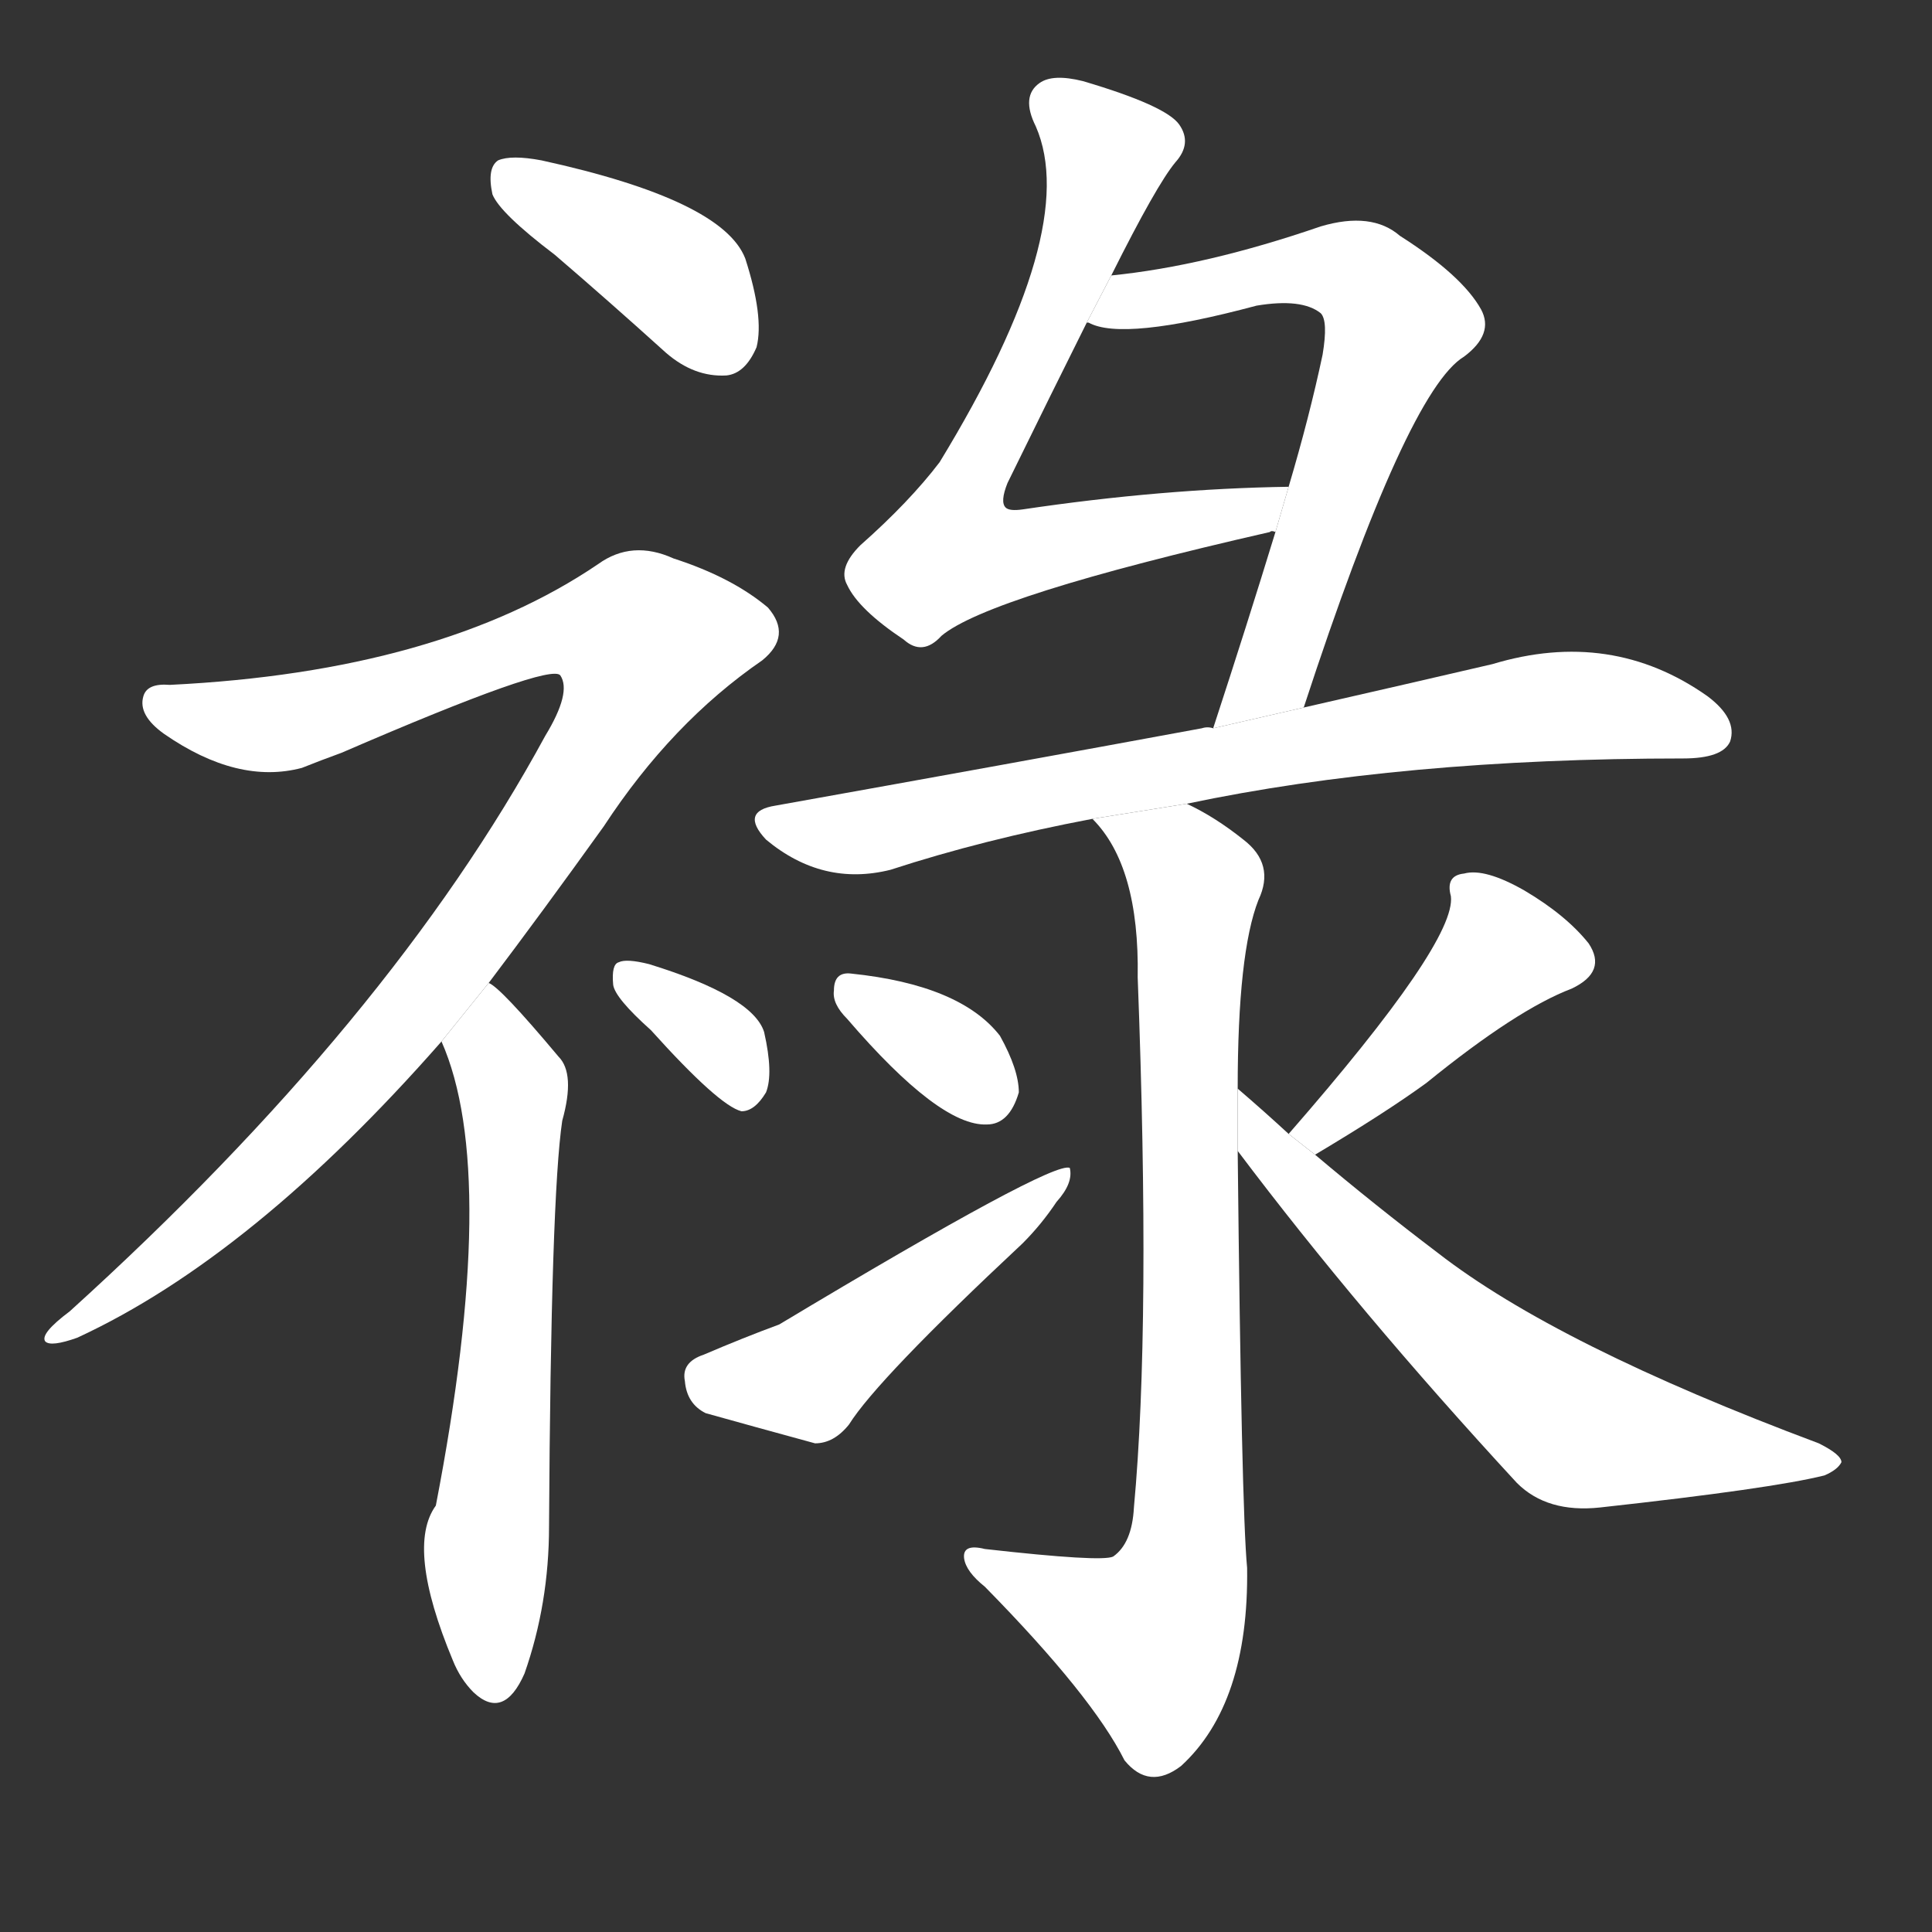 <!-- u797f_lu4_trad_blessing_happiness_prosperity -->
<!-- 797F -->
<!--  -->
<!--  -->
<svg viewBox="0 0 1024 1024">
  <rect x="0" y="0" width="1024" height="1024" fill="#333333" stroke="none"/>
  <g transform="scale(1, -1) translate(0, -900)">
    <path fill="#FFFFFF" d="M 294 765 Q 322 741 353 713 Q 368 700 385 701 Q 395 702 401 716 Q 405 732 395 763 Q 383 794 287 815 Q 271 818 264 815 Q 258 811 261 797 Q 265 787 294 765 Z"></path>
    <path fill="#FFFFFF" d="M 259 379 Q 287 416 320 462 Q 356 517 404 550 Q 420 563 407 578 Q 388 594 357 604 Q 335 614 317 601 Q 233 544 90 537 Q 78 538 76 531 Q 73 521 87 511 Q 126 484 160 493 Q 170 497 181 501 Q 292 549 297 542 Q 303 533 289 510 Q 207 359 37 205 Q 21 193 24 189 Q 27 186 41 191 Q 134 234 234 348 L 259 379 Z"></path>
    <path fill="#FFFFFF" d="M 234 348 Q 265 278 231 102 Q 215 80 240 20 Q 244 10 251 3 Q 267 -12 278 13 Q 291 50 291 91 Q 292 266 298 306 Q 305 331 296 340 Q 265 377 259 379 L 234 348 Z"></path>
    <path fill="#FFFFFF" d="M 345 354 Q 381 314 393 311 Q 400 311 406 321 Q 410 331 405 353 Q 399 372 344 389 Q 332 392 328 390 Q 324 389 325 378 Q 326 371 345 354 Z"></path>
    <path fill="#FFFFFF" d="M 589 754 Q 613 802 623 814 Q 632 824 625 834 Q 618 844 574 857 Q 558 861 551 856 Q 541 849 549 833 Q 573 778 498 655 Q 482 634 456 611 Q 444 599 449 590 Q 455 577 479 561 Q 489 552 499 563 Q 524 584 673 618 Q 674 619 676 618 L 683 642 Q 616 641 542 630 Q 535 629 533 631 Q 530 634 534 644 Q 558 693 576 729 L 589 754 Z"></path>
    <path fill="#FFFFFF" d="M 691 525 Q 746 693 776 711 Q 792 723 785 736 Q 775 754 742 775 Q 727 788 700 780 Q 639 759 589 754 L 576 729 L 577 729 Q 595 719 666 738 Q 690 742 700 734 Q 704 730 701 712 Q 694 679 683 642 L 676 618 Q 661 569 643 514 L 691 525 Z"></path>
    <path fill="#FFFFFF" d="M 629 474 Q 743 498 892 498 Q 913 498 917 507 Q 921 519 905 531 Q 854 567 791 548 Q 748 538 691 525 L 643 514 Q 640 515 637 514 Q 534 495 411 473 Q 392 470 406 455 Q 436 430 472 439 Q 521 455 579 466 L 629 474 Z"></path>
    <path fill="#FFFFFF" d="M 656 323 Q 656 395 667 423 Q 676 442 659 455 Q 644 467 629 474 L 579 466 Q 604 441 603 382 Q 610 198 601 101 Q 600 82 590 75 Q 584 72 522 79 Q 510 82 511 74 Q 512 67 522 59 Q 579 1 596 -33 Q 609 -49 626 -36 Q 662 -3 661 69 Q 658 100 656 290 L 656 323 Z"></path>
    <path fill="#FFFFFF" d="M 449 360 Q 498 303 523 304 Q 535 304 540 321 Q 540 333 530 351 Q 509 378 451 384 Q 442 385 442 375 Q 441 368 449 360 Z"></path>
    <path fill="#FFFFFF" d="M 373 182 Q 361 178 363 168 Q 364 156 374 151 Q 399 144 432 135 Q 442 135 450 145 Q 465 169 542 241 Q 552 251 560 263 Q 569 273 567 281 Q 558 285 413 198 Q 394 191 373 182 Z"></path>
    <path fill="#FFFFFF" d="M 697 288 Q 734 310 756 326 Q 804 365 833 376 Q 852 385 842 400 Q 830 415 808 428 Q 787 440 776 437 Q 766 436 769 425 Q 772 401 683 299 L 697 288 Z"></path>
    <path fill="#FFFFFF" d="M 683 299 Q 670 311 656 323 L 656 290 Q 720 205 804 114 Q 820 98 848 101 Q 939 111 967 118 Q 974 121 976 125 Q 976 129 964 135 Q 825 187 762 236 Q 729 261 697 288 L 683 299 Z"></path>
  </g>
</svg>
